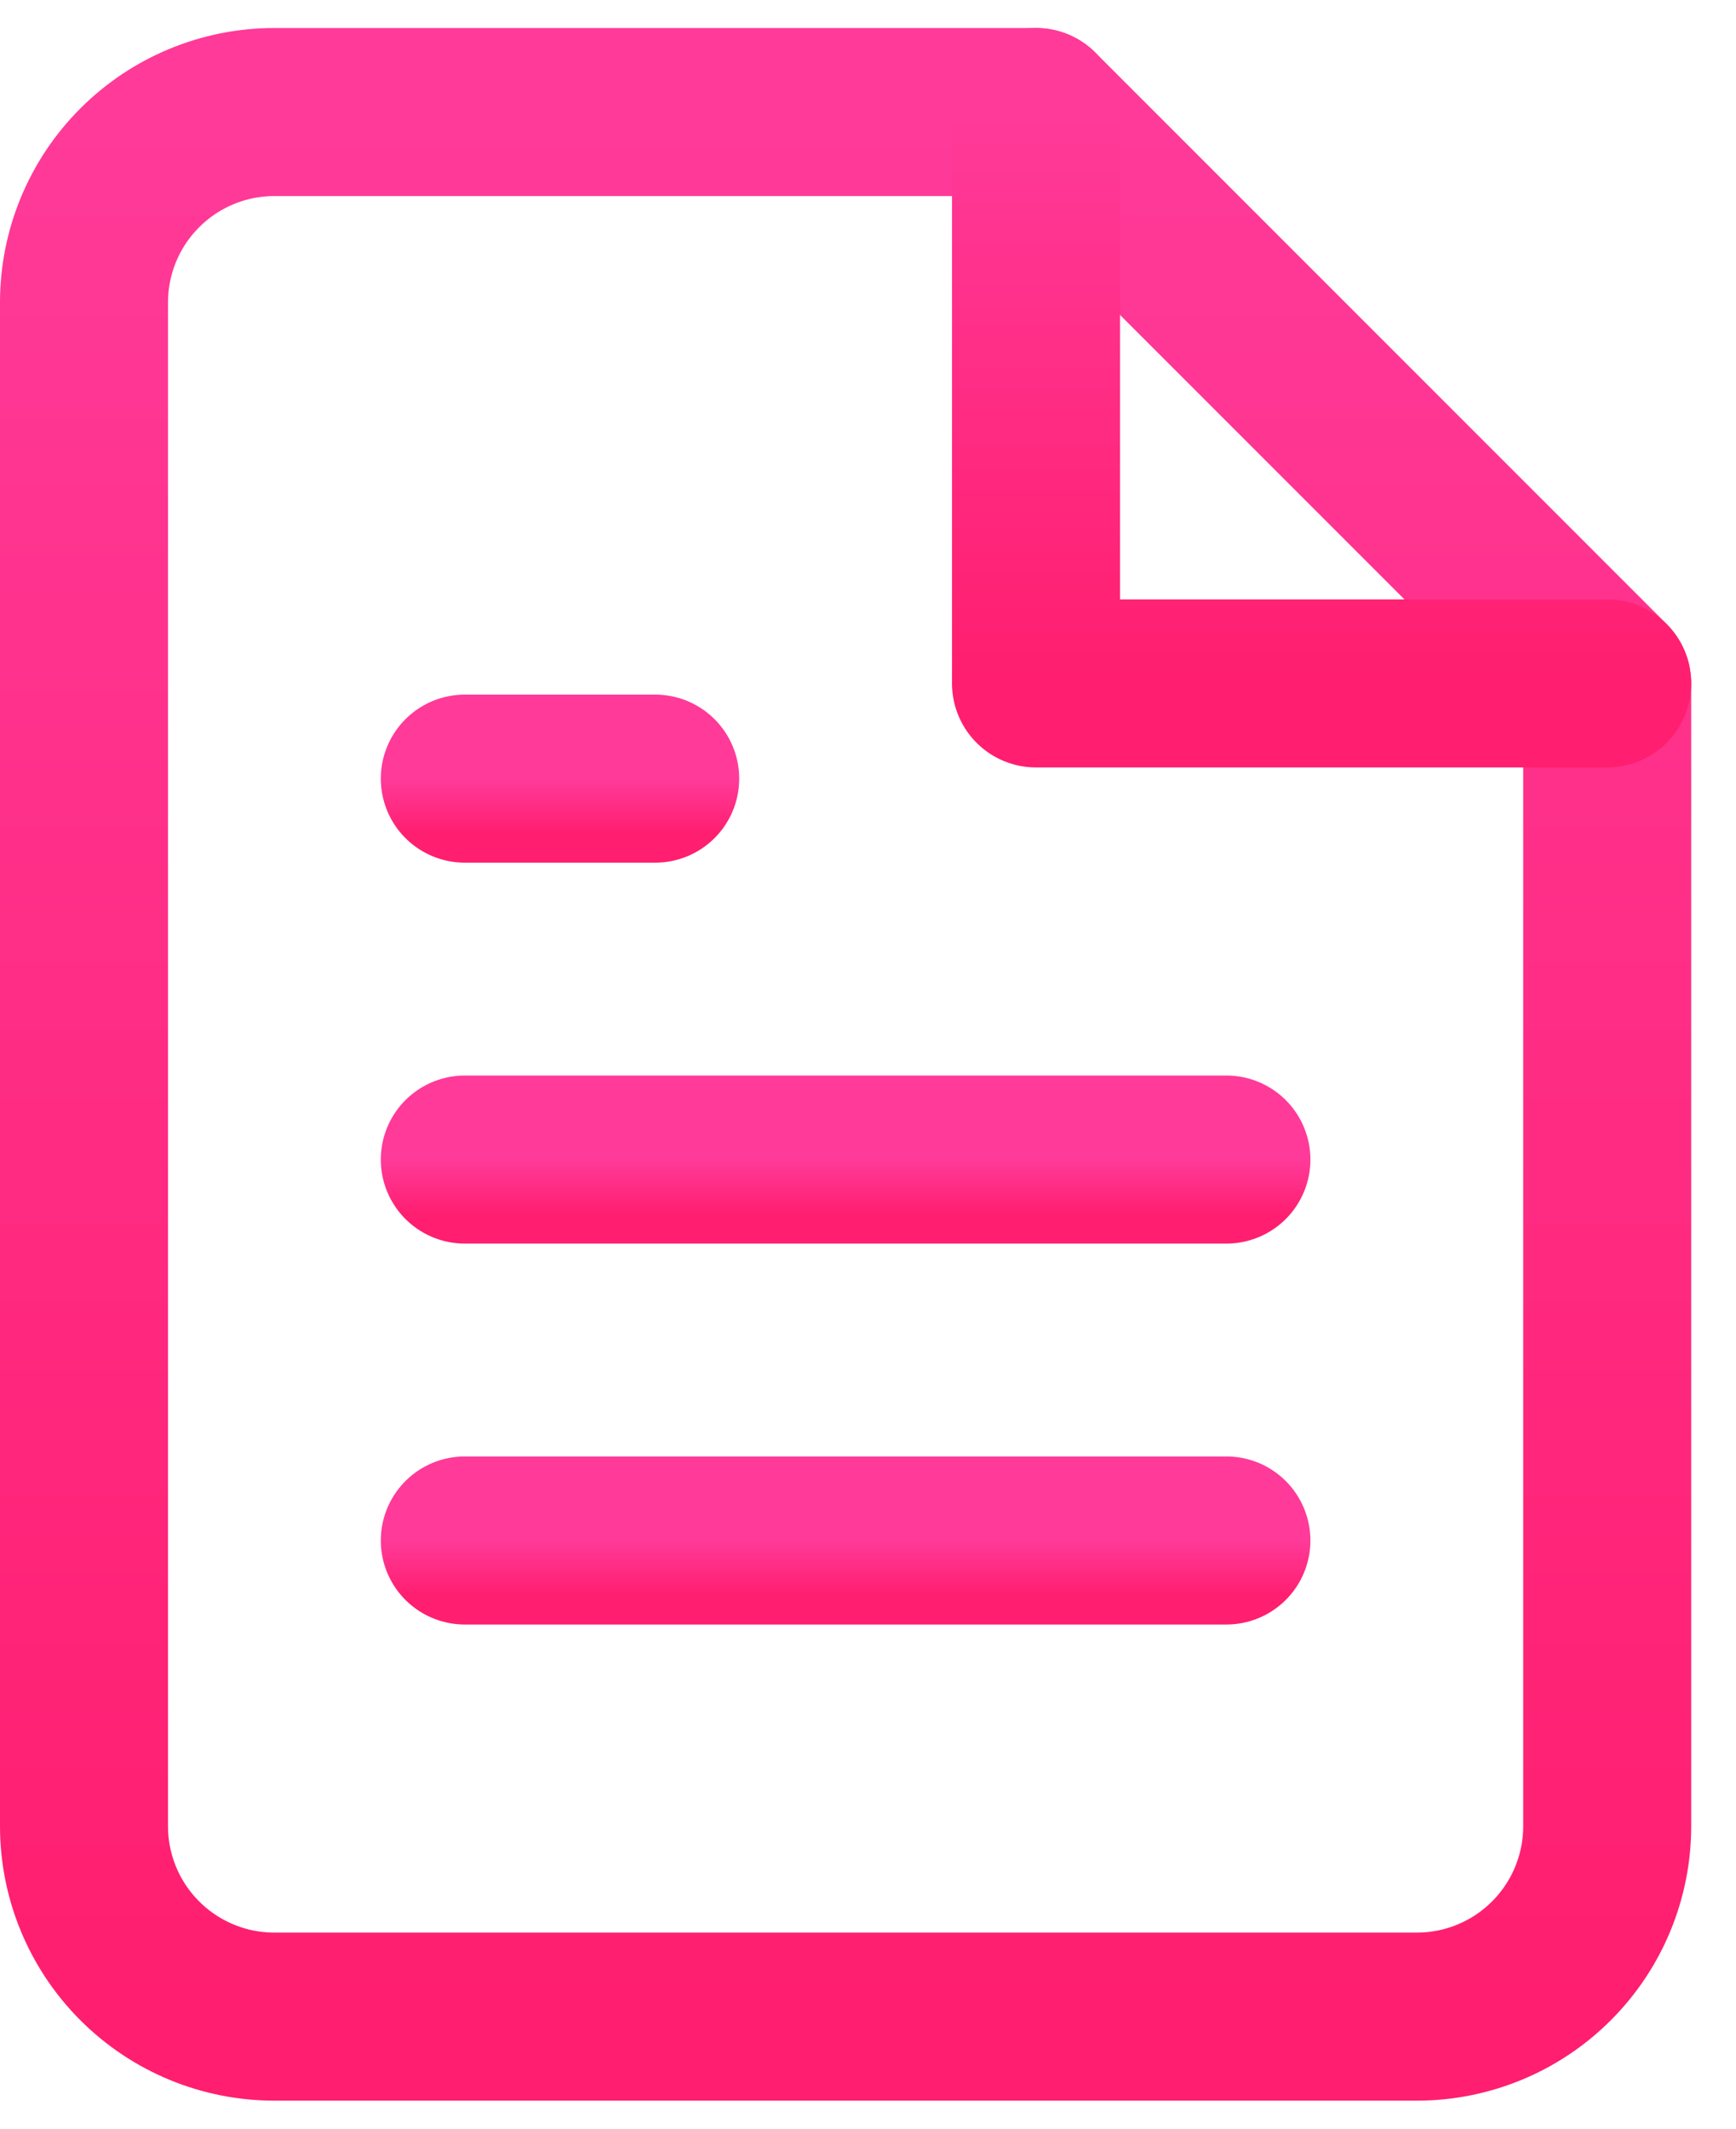 <svg width="31" height="38" viewBox="0 0 31 38" fill="none" xmlns="http://www.w3.org/2000/svg">
<path d="M18.5 2H4.9C3.998 2 3.133 2.358 2.496 2.996C1.858 3.633 1.5 4.498 1.5 5.4V32.6C1.5 33.502 1.858 34.367 2.496 35.004C3.133 35.642 3.998 36 4.9 36H25.3C26.202 36 27.067 35.642 27.704 35.004C28.342 34.367 28.7 33.502 28.7 32.6V12.2L18.5 2Z" stroke="url(#paint0_linear)" stroke-width="3" stroke-linecap="round" stroke-linejoin="round"/>
<path d="M18.5 2V12.2H28.7" stroke="url(#paint1_linear)" stroke-width="3" stroke-linecap="round" stroke-linejoin="round"/>
<path d="M21.9 20.7H8.3" stroke="url(#paint2_linear)" stroke-width="3" stroke-linecap="round" stroke-linejoin="round"/>
<path d="M21.9 27.5H8.3" stroke="url(#paint3_linear)" stroke-width="3" stroke-linecap="round" stroke-linejoin="round"/>
<path d="M11.7 13.9H10H8.3" stroke="url(#paint4_linear)" stroke-width="3" stroke-linecap="round" stroke-linejoin="round"/>
<defs>
<linearGradient id="paint0_linear" x1="15.1" y1="2" x2="15.1" y2="36" gradientUnits="userSpaceOnUse">
<stop stop-color="#FF3A99"/>
<stop offset="1" stop-color="#FF1E6F"/>
</linearGradient>
<linearGradient id="paint1_linear" x1="23.6" y1="2" x2="23.6" y2="12.2" gradientUnits="userSpaceOnUse">
<stop stop-color="#FF3A99"/>
<stop offset="1" stop-color="#FF1E6F"/>
</linearGradient>
<linearGradient id="paint2_linear" x1="15.1" y1="20.7" x2="15.1" y2="21.7" gradientUnits="userSpaceOnUse">
<stop stop-color="#FF3A99"/>
<stop offset="1" stop-color="#FF1E6F"/>
</linearGradient>
<linearGradient id="paint3_linear" x1="15.1" y1="27.5" x2="15.1" y2="28.5" gradientUnits="userSpaceOnUse">
<stop stop-color="#FF3A99"/>
<stop offset="1" stop-color="#FF1E6F"/>
</linearGradient>
<linearGradient id="paint4_linear" x1="10" y1="13.9" x2="10" y2="14.9" gradientUnits="userSpaceOnUse">
<stop stop-color="#FF3A99"/>
<stop offset="1" stop-color="#FF1E6F"/>
</linearGradient>
</defs>
</svg>
